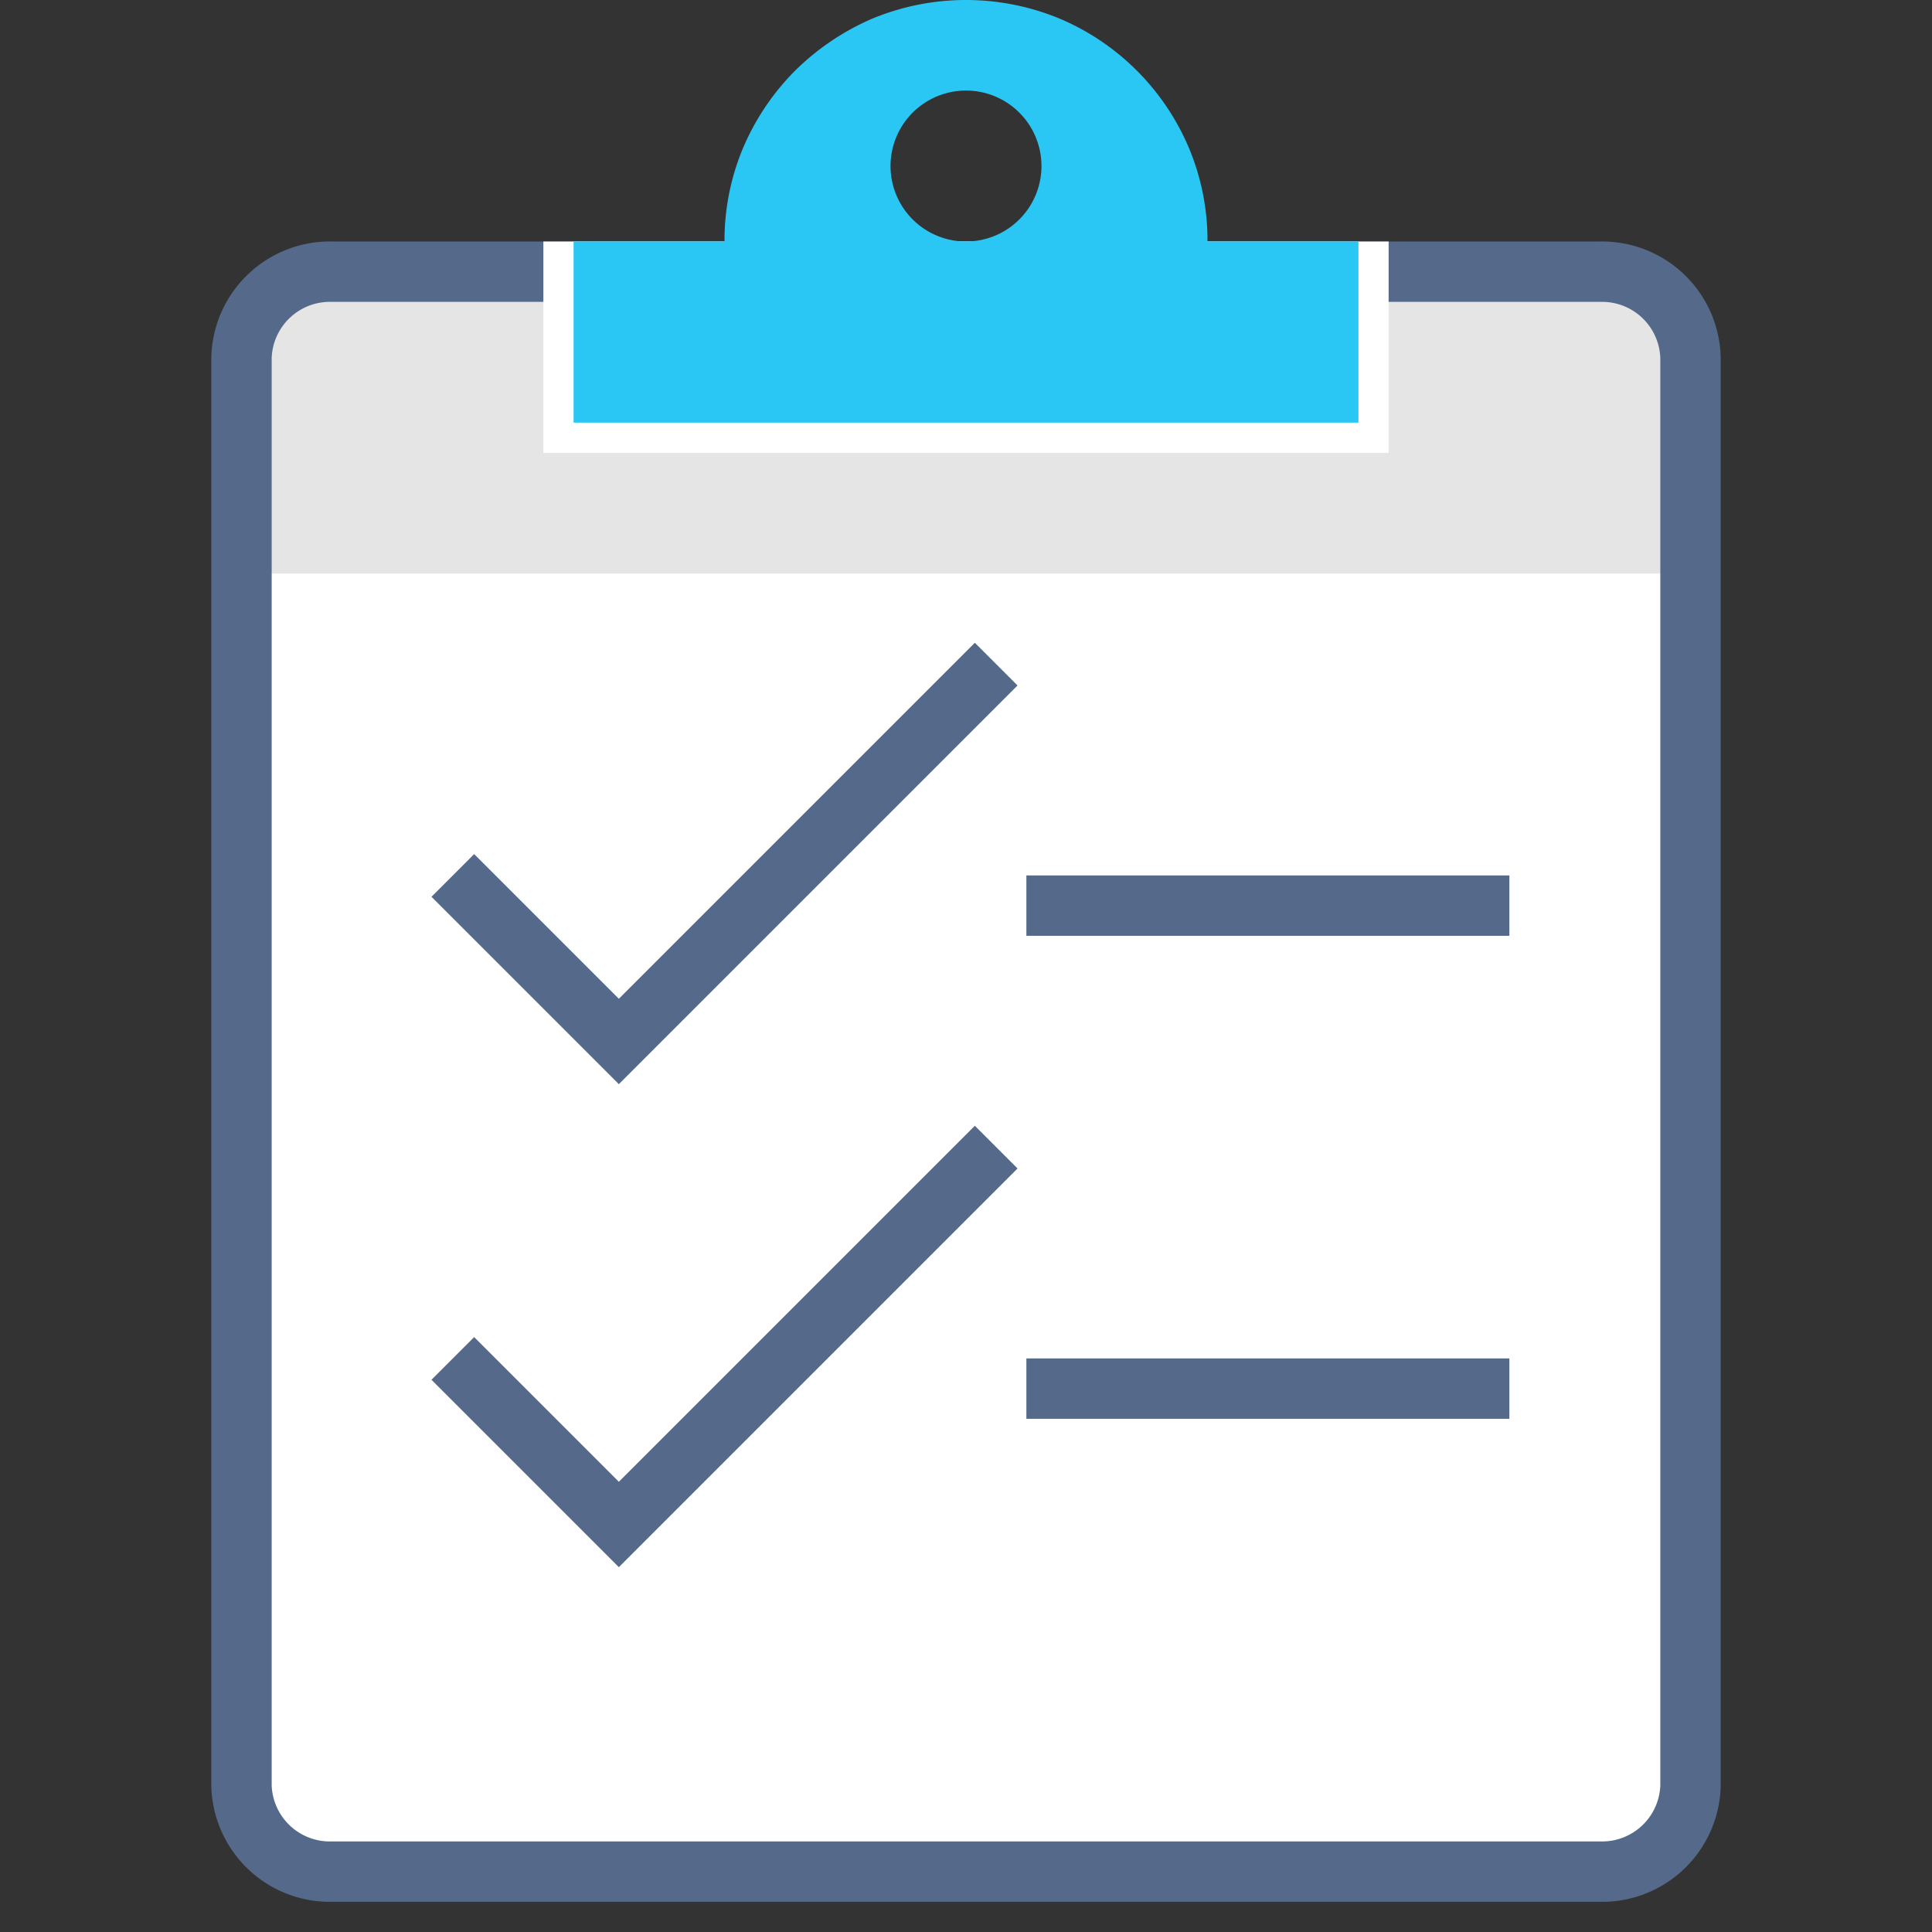 <svg id="ICONS-64x" xmlns="http://www.w3.org/2000/svg" viewBox="0 0 64 64"><rect x="0" y="0" width="64" height="64" fill="#333333" stroke="none"/><defs><style>.cls-1{fill:#fff}.cls-3{fill:none;stroke:#556a8a;stroke-miterlimit:10;stroke-width:2px}</style></defs><path class="cls-1" d="M53 9H11a2.93 2.93 0 00-3 2.84v47.32A2.93 2.93 0 0011 62h42a2.93 2.93 0 003-2.84V11.84A2.93 2.93 0 0053 9z"/><path d="M55.5 11v8h-47v-8A2.5 2.5 0 0111 8.5h42a2.5 2.5 0 012.5 2.5z" fill="#e5e5e5"/><path class="cls-3" d="M53 9H11a2.93 2.93 0 00-3 2.84v47.32A2.93 2.93 0 0011 62h42a2.93 2.93 0 003-2.84V11.84A2.93 2.93 0 0053 9z"/><path class="cls-1" d="M18 8h28v7H18z"/><path d="M40 8a7.92 7.92 0 00-.62-3.11A8.06 8.06 0 0035.11.62a8.11 8.11 0 00-6.22 0 8.31 8.31 0 00-2.55 1.72 8.13 8.13 0 00-1.72 2.55A7.92 7.92 0 0024 8h-5v6h26V8zm-8 0a2.5 2.5 0 112.5-2.5A2.5 2.5 0 0132 8z" fill="#2bc7f4"/><path class="cls-3" d="M15 29l5.5 5.5L33 22M15 45l5.5 5.5L33 38m1-8h16M34 46h16"/></svg>